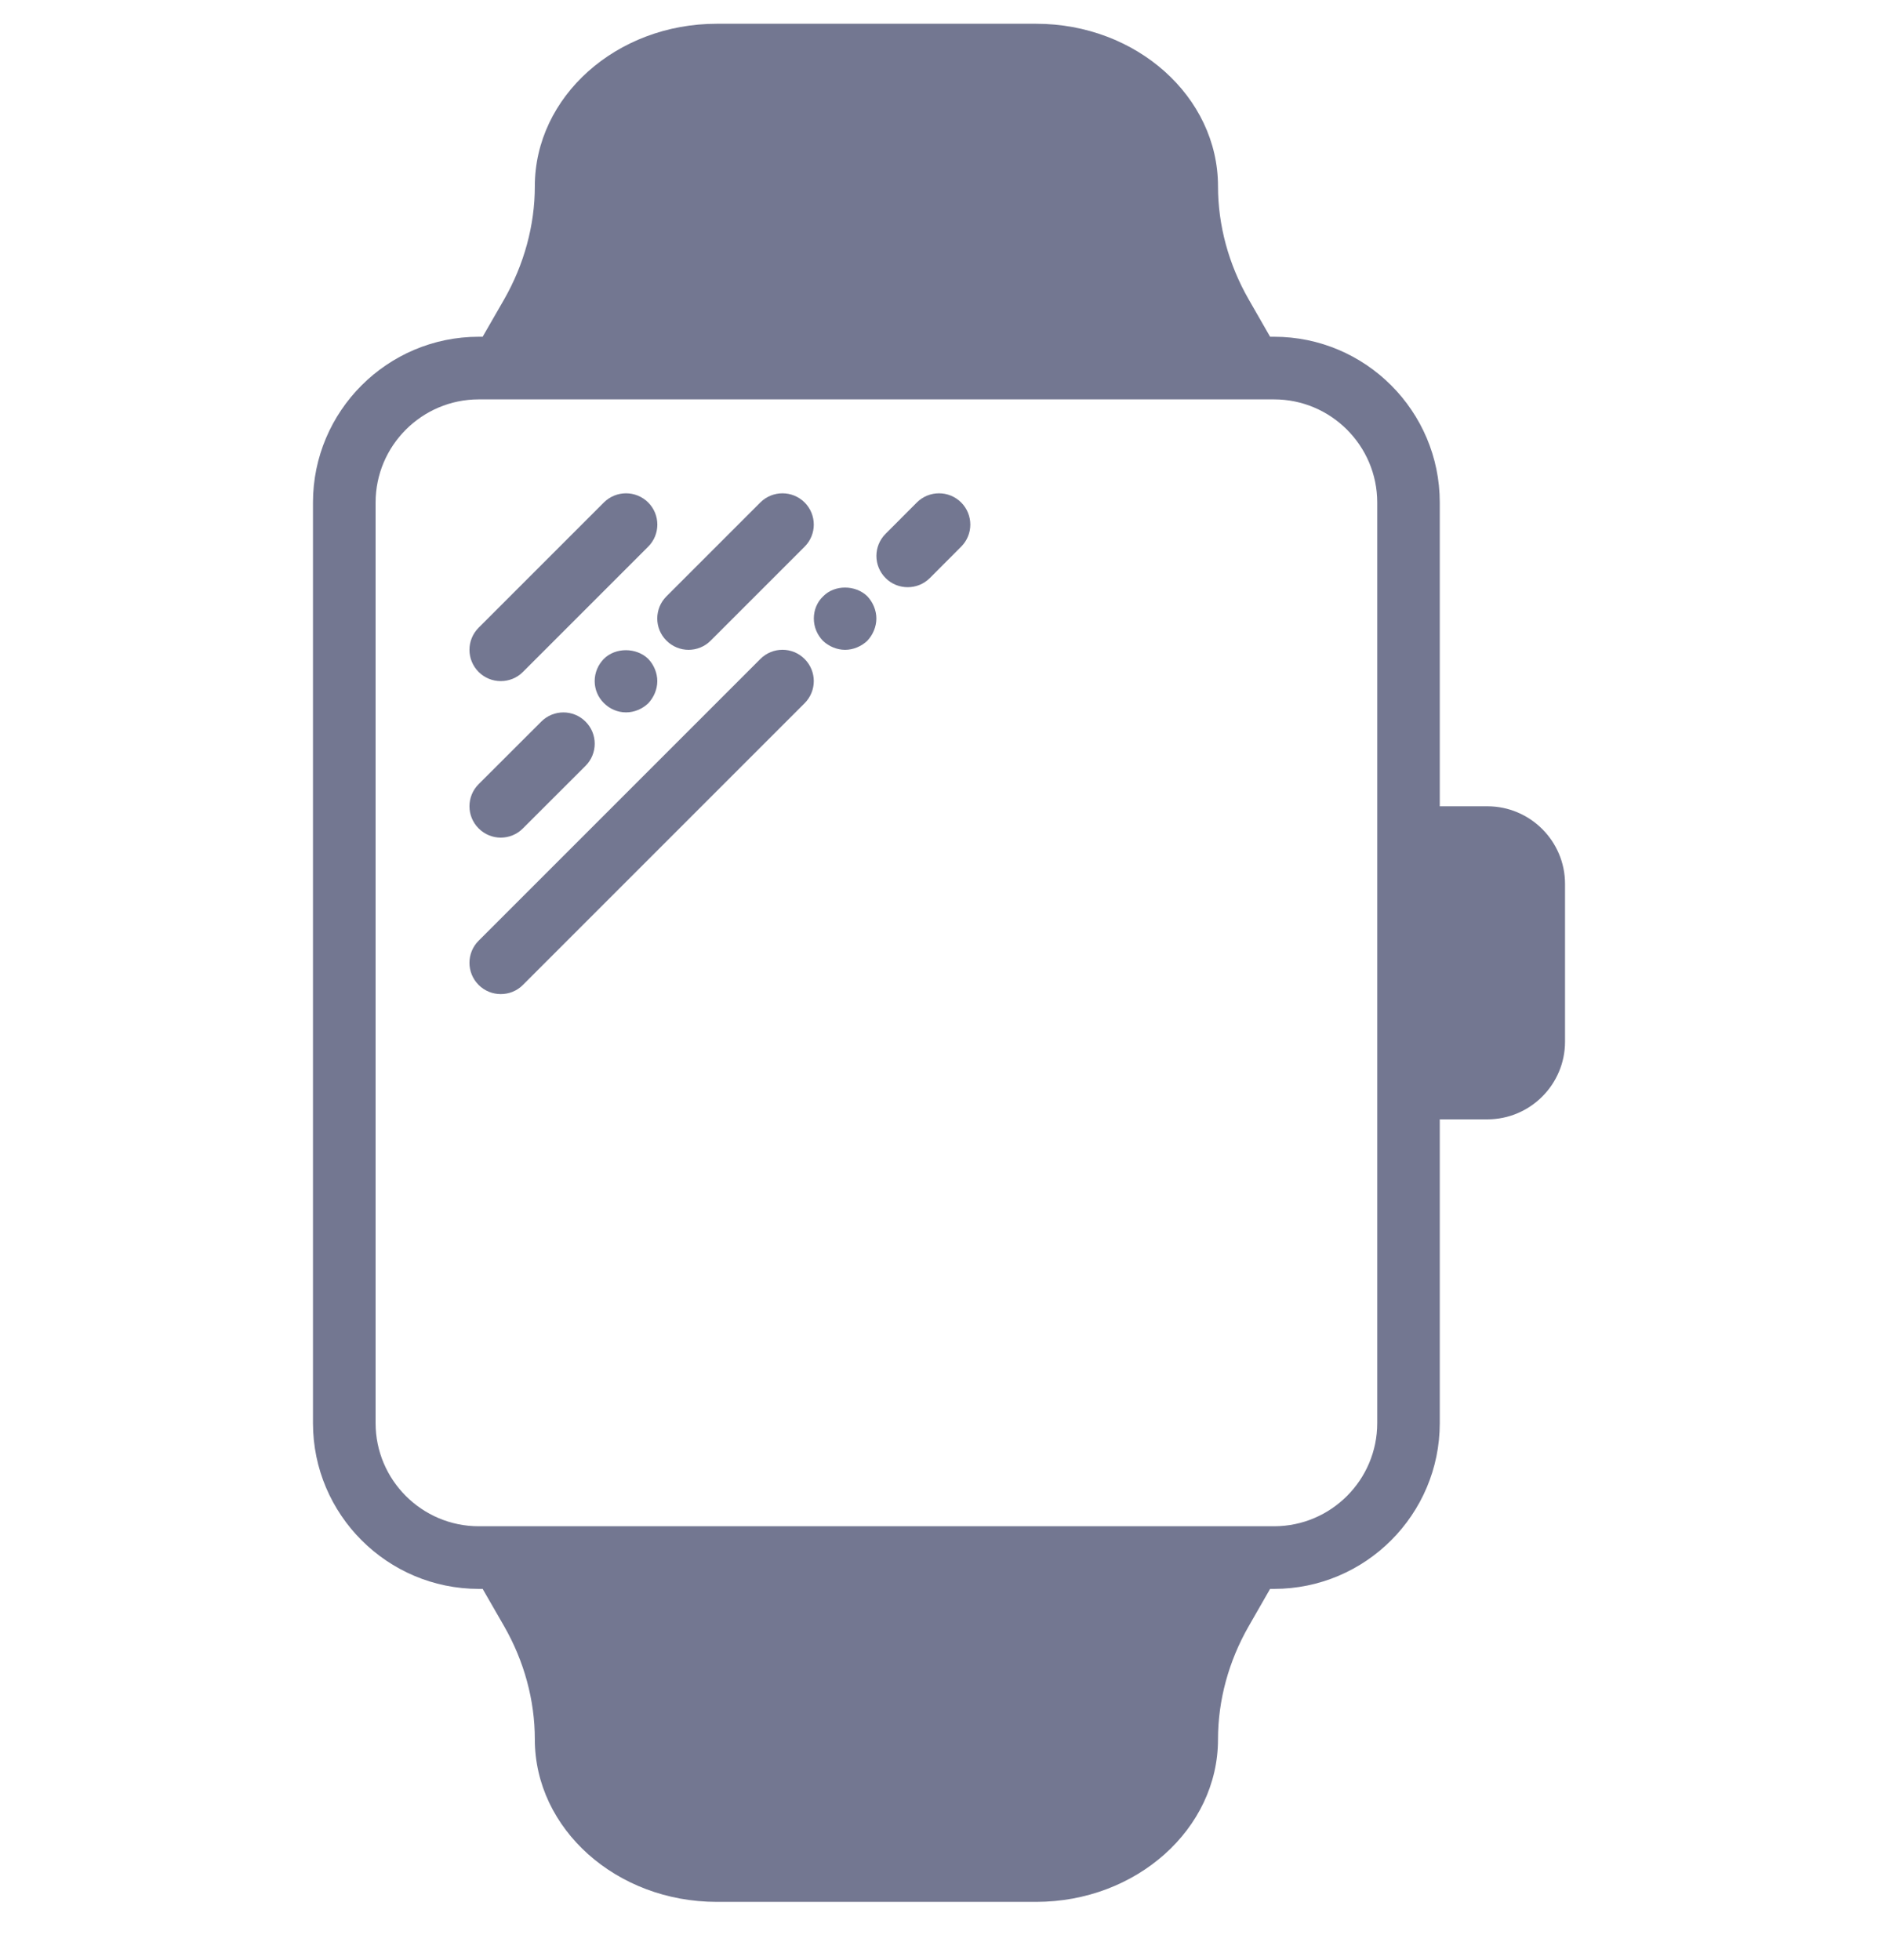 <svg width="23" height="24" viewBox="0 0 23 24" fill="none" xmlns="http://www.w3.org/2000/svg">
<g clip-path="url(#clip0_115_429)">
<path d="M18.216 9.874H17.633V6.154C17.633 5.035 16.723 4.124 15.604 4.124H15.555L15.293 3.667C15.047 3.238 14.917 2.759 14.917 2.282C14.917 1.184 13.917 0.291 12.689 0.291H8.778C7.549 0.291 6.55 1.184 6.55 2.282C6.55 2.759 6.419 3.238 6.174 3.667L5.911 4.124H5.863C4.744 4.124 3.833 5.035 3.833 6.154V17.428C3.833 18.547 4.744 19.458 5.863 19.458H5.911L6.174 19.915C6.42 20.344 6.55 20.823 6.55 21.3C6.55 22.398 7.549 23.291 8.778 23.291H12.689C13.917 23.291 14.917 22.398 14.917 21.3C14.917 20.823 15.047 20.344 15.293 19.915L15.555 19.458H15.604C16.723 19.458 17.633 18.547 17.633 17.428V13.708H18.216C18.74 13.708 19.167 13.281 19.167 12.757V10.824C19.167 10.301 18.74 9.874 18.216 9.874ZM16.867 17.428C16.867 18.124 16.3 18.691 15.604 18.691H5.863C5.167 18.691 4.6 18.124 4.6 17.428V6.154C4.6 5.458 5.167 4.891 5.863 4.891H15.604C16.3 4.891 16.867 5.458 16.867 6.154V9.874V13.708V17.428Z" fill="#737791"/>
<path d="M6.133 8.341C6.231 8.341 6.33 8.304 6.404 8.229L7.938 6.695C8.088 6.546 8.088 6.303 7.938 6.153C7.788 6.004 7.546 6.004 7.396 6.153L5.862 7.687C5.712 7.837 5.712 8.079 5.862 8.229C5.937 8.304 6.035 8.341 6.133 8.341Z" fill="#737791"/>
<path d="M6.133 10.258C6.231 10.258 6.33 10.22 6.404 10.145L7.171 9.379C7.321 9.229 7.321 8.986 7.171 8.837C7.021 8.687 6.779 8.687 6.629 8.837L5.862 9.603C5.712 9.753 5.712 9.995 5.862 10.145C5.937 10.22 6.035 10.258 6.133 10.258Z" fill="#737791"/>
<path d="M7.395 8.069C7.325 8.141 7.283 8.237 7.283 8.341C7.283 8.444 7.325 8.54 7.395 8.609C7.467 8.682 7.563 8.724 7.667 8.724C7.77 8.724 7.866 8.682 7.939 8.613C8.008 8.54 8.05 8.441 8.05 8.341C8.05 8.241 8.008 8.141 7.939 8.069C7.793 7.927 7.536 7.927 7.395 8.069Z" fill="#737791"/>
<path d="M8.162 7.845C8.237 7.92 8.335 7.958 8.433 7.958C8.531 7.958 8.63 7.92 8.704 7.845L9.854 6.695C10.004 6.546 10.004 6.303 9.854 6.153C9.704 6.004 9.462 6.004 9.312 6.153L8.162 7.303C8.012 7.453 8.012 7.696 8.162 7.845Z" fill="#737791"/>
<path d="M9.312 8.07L5.862 11.52C5.712 11.67 5.712 11.912 5.862 12.062C5.937 12.137 6.035 12.174 6.133 12.174C6.231 12.174 6.33 12.137 6.404 12.062L9.854 8.612C10.004 8.462 10.004 8.22 9.854 8.07C9.704 7.92 9.462 7.92 9.312 8.07Z" fill="#737791"/>
<path d="M10.082 7.302C10.008 7.371 9.967 7.47 9.967 7.574C9.967 7.678 10.008 7.774 10.078 7.847C10.15 7.916 10.25 7.958 10.35 7.958C10.45 7.958 10.549 7.916 10.622 7.847C10.691 7.774 10.733 7.674 10.733 7.574C10.733 7.475 10.691 7.375 10.622 7.302C10.476 7.16 10.22 7.16 10.082 7.302Z" fill="#737791"/>
<path d="M11.229 6.153L10.846 6.537C10.696 6.687 10.696 6.929 10.846 7.079C10.92 7.154 11.018 7.191 11.117 7.191C11.215 7.191 11.313 7.154 11.388 7.079L11.771 6.695C11.921 6.546 11.921 6.303 11.771 6.153C11.621 6.004 11.379 6.004 11.229 6.153Z" fill="#737791"/>
</g>
<defs>
<clipPath id="clip0_115_429">
<rect width="23" height="23" fill="white" transform="translate(0 0.291)"/>
</clipPath>
</defs>
</svg>
